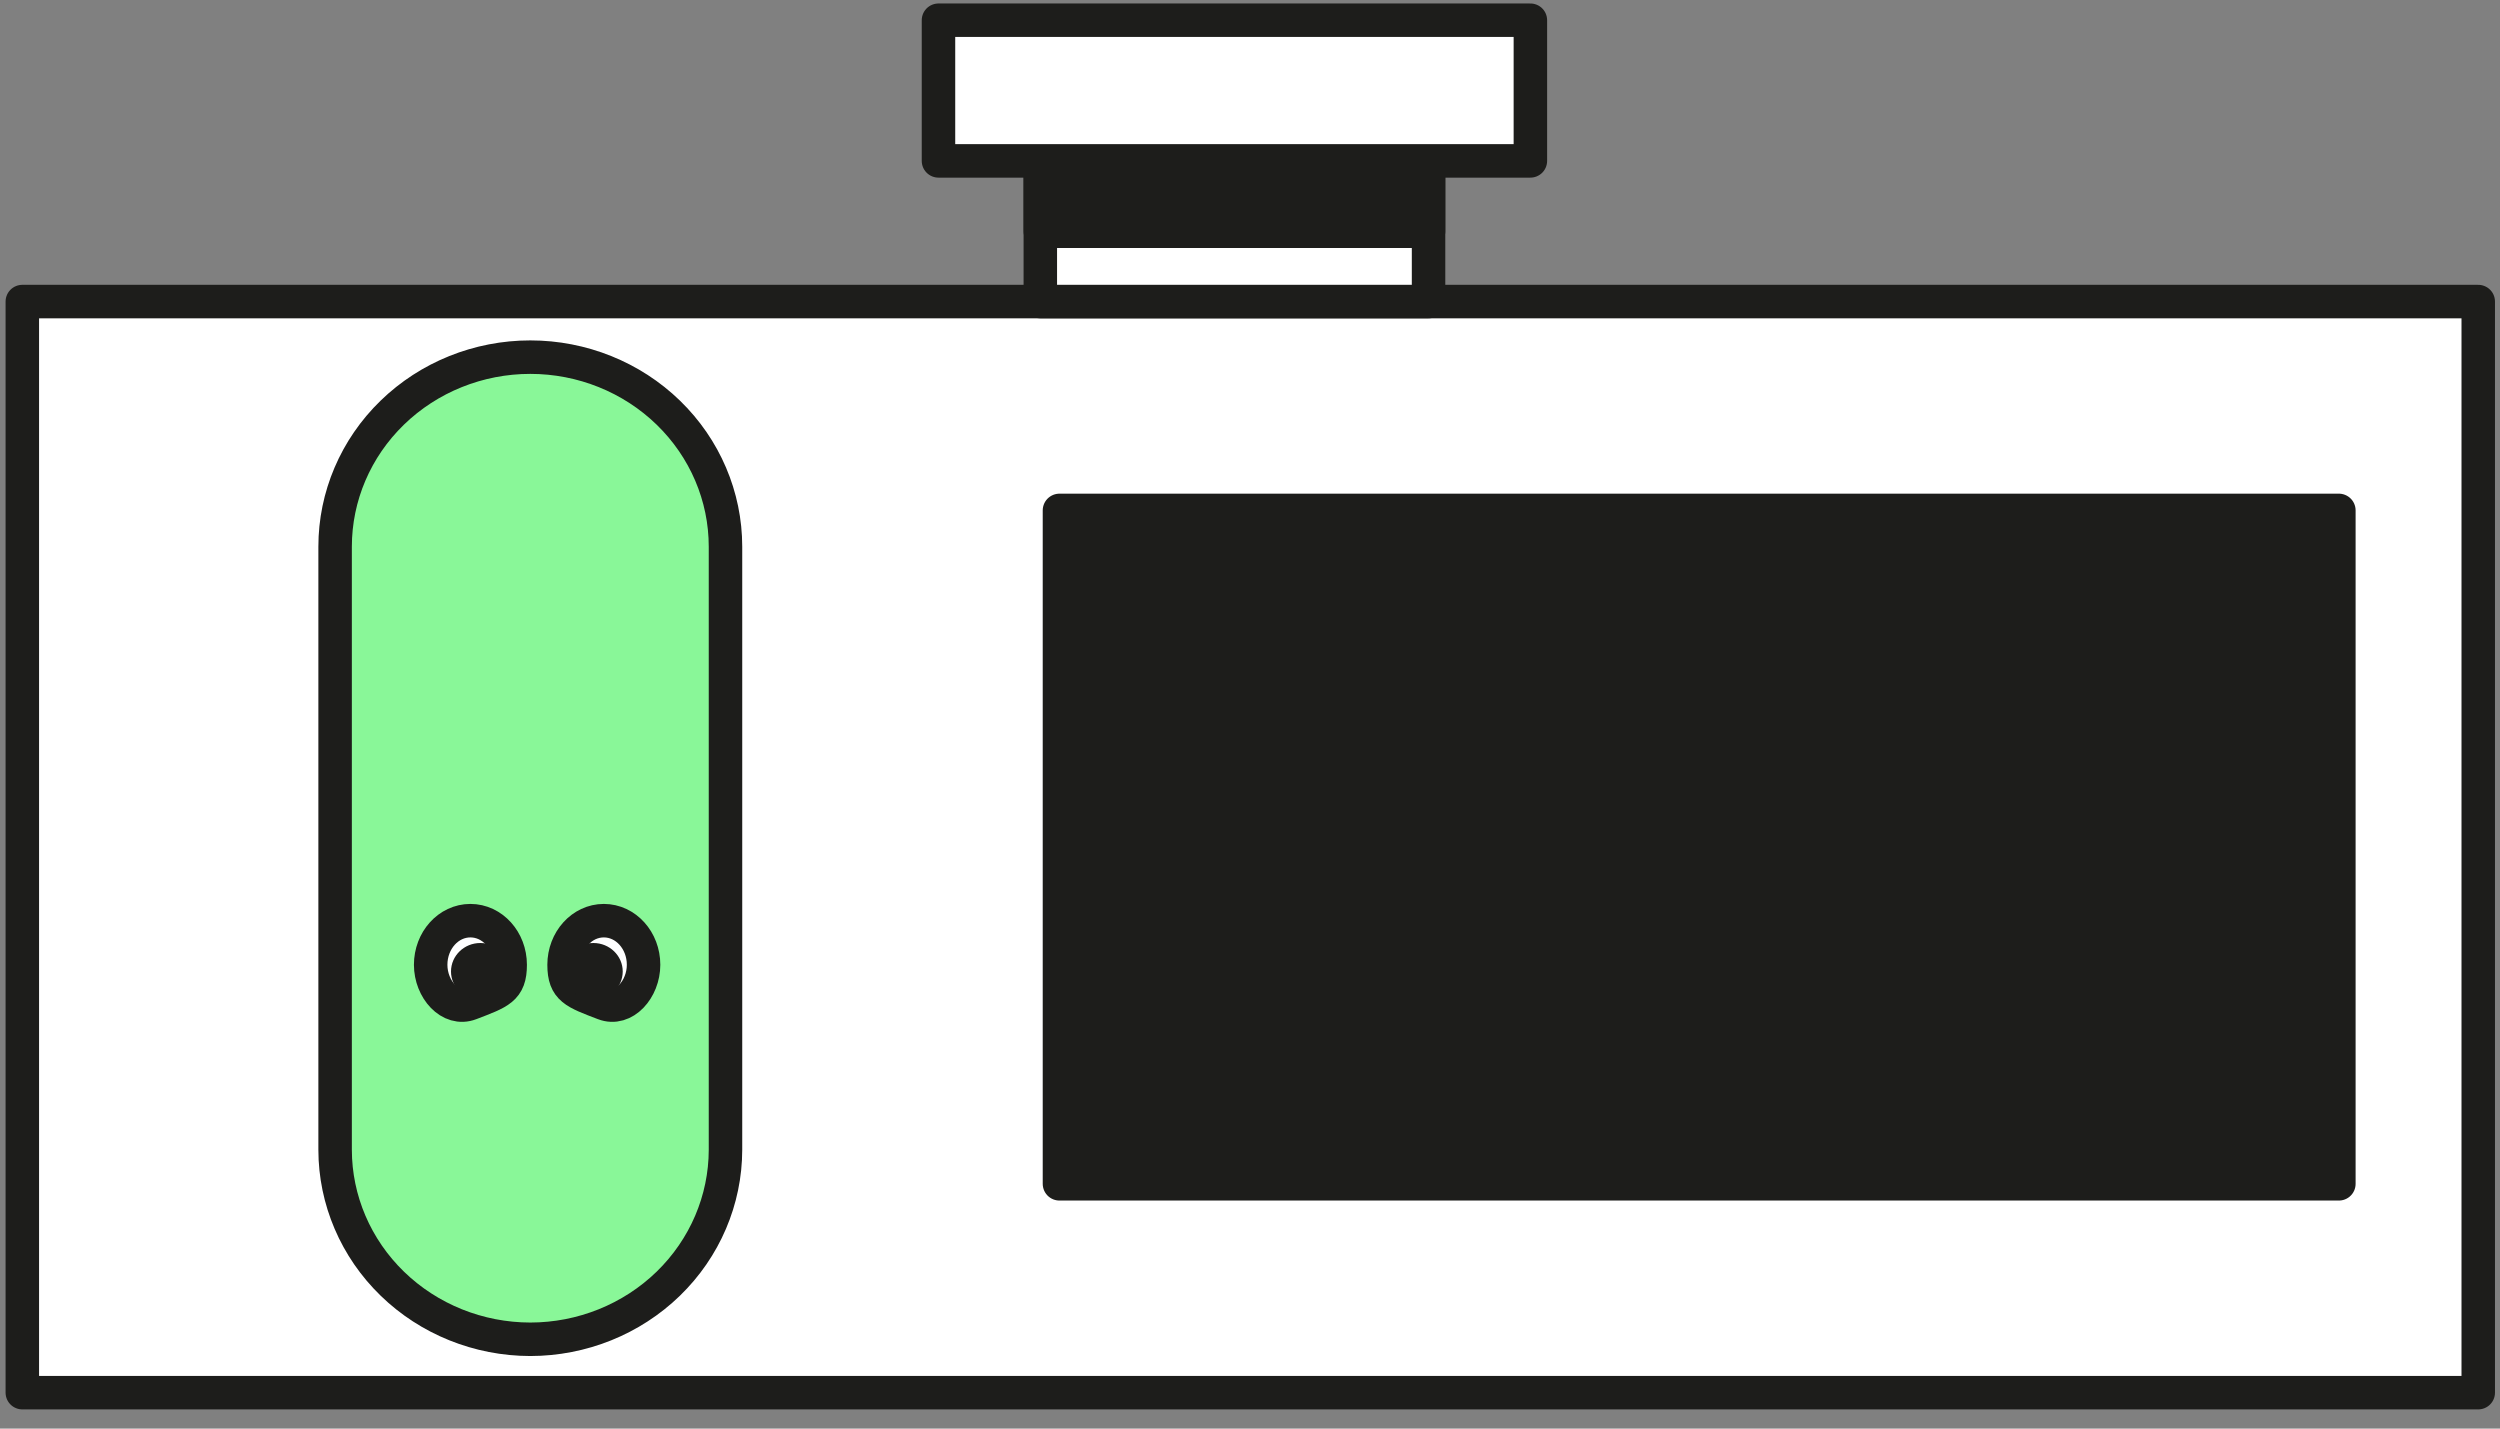 <svg width="112" height="64" viewBox="0 0 112 64" fill="none" xmlns="http://www.w3.org/2000/svg">
<rect x="0" y="0" width="112" height="64" fill="#808080" stroke="none"/>
<path d="M111.025 13.51H1V62.391H111.025V13.51Z" fill="white" stroke="#1D1D1B" stroke-width="1.5" stroke-linecap="round" stroke-linejoin="round"/>
<path d="M104.781 22.866H47.464V53.035H104.781V22.866Z" fill="#1D1D1B" stroke="#1D1D1B" stroke-width="1.5" stroke-linecap="round" stroke-linejoin="round"/>
<path d="M63.999 7.208H46.606V13.51H63.999V7.208Z" fill="white" stroke="#1D1D1B" stroke-width="1.5" stroke-linecap="round" stroke-linejoin="round"/>
<path d="M63.999 7.208H46.606V10.359H63.999V7.208Z" fill="#1D1D1B" stroke="#1D1D1B" stroke-width="1.5" stroke-linecap="round" stroke-linejoin="round"/>
<path d="M68.561 0.906H42.044V7.208H68.561V0.906Z" fill="white" stroke="#1D1D1B" stroke-width="1.5" stroke-linecap="round" stroke-linejoin="round"/>
<path d="M23.757 60C21.439 59.997 19.216 59.102 17.577 57.51C15.938 55.919 15.015 53.761 15.013 51.51V24.49C15.013 22.238 15.934 20.079 17.574 18.487C19.214 16.895 21.438 16 23.757 16C26.076 16 28.3 16.895 29.94 18.487C31.58 20.079 32.502 22.238 32.502 24.49V51.51C32.499 53.761 31.577 55.919 29.938 57.511C28.298 59.102 26.076 59.998 23.757 60Z" fill="#89F798" stroke="#1D1D1B" stroke-width="1.5" stroke-linecap="round" stroke-linejoin="round"/>
<path d="M22.856 43.223C22.856 42.131 22.058 41.246 21.074 41.246C20.09 41.246 19.294 42.131 19.294 43.223C19.294 44.315 20.16 45.309 21.074 44.957C22.381 44.455 22.856 44.315 22.856 43.223Z" fill="white" stroke="#1D1D1B" stroke-width="1.5" stroke-linecap="round" stroke-linejoin="round"/>
<path d="M21.519 44.798C22.245 44.798 22.833 44.227 22.833 43.523C22.833 42.818 22.245 42.247 21.519 42.247C20.793 42.247 20.205 42.818 20.205 43.523C20.205 44.227 20.793 44.798 21.519 44.798Z" fill="#1D1D1B"/>
<path d="M25.271 43.223C25.271 42.131 26.069 41.246 27.052 41.246C28.035 41.246 28.832 42.131 28.832 43.223C28.832 44.315 27.966 45.309 27.052 44.957C25.746 44.455 25.271 44.315 25.271 43.223Z" fill="white" stroke="#1D1D1B" stroke-width="1.5" stroke-linecap="round" stroke-linejoin="round"/>
<path d="M26.584 44.798C27.309 44.798 27.898 44.227 27.898 43.523C27.898 42.818 27.309 42.247 26.584 42.247C25.858 42.247 25.27 42.818 25.27 43.523C25.27 44.227 25.858 44.798 26.584 44.798Z" fill="#1D1D1B"/>
</svg>
